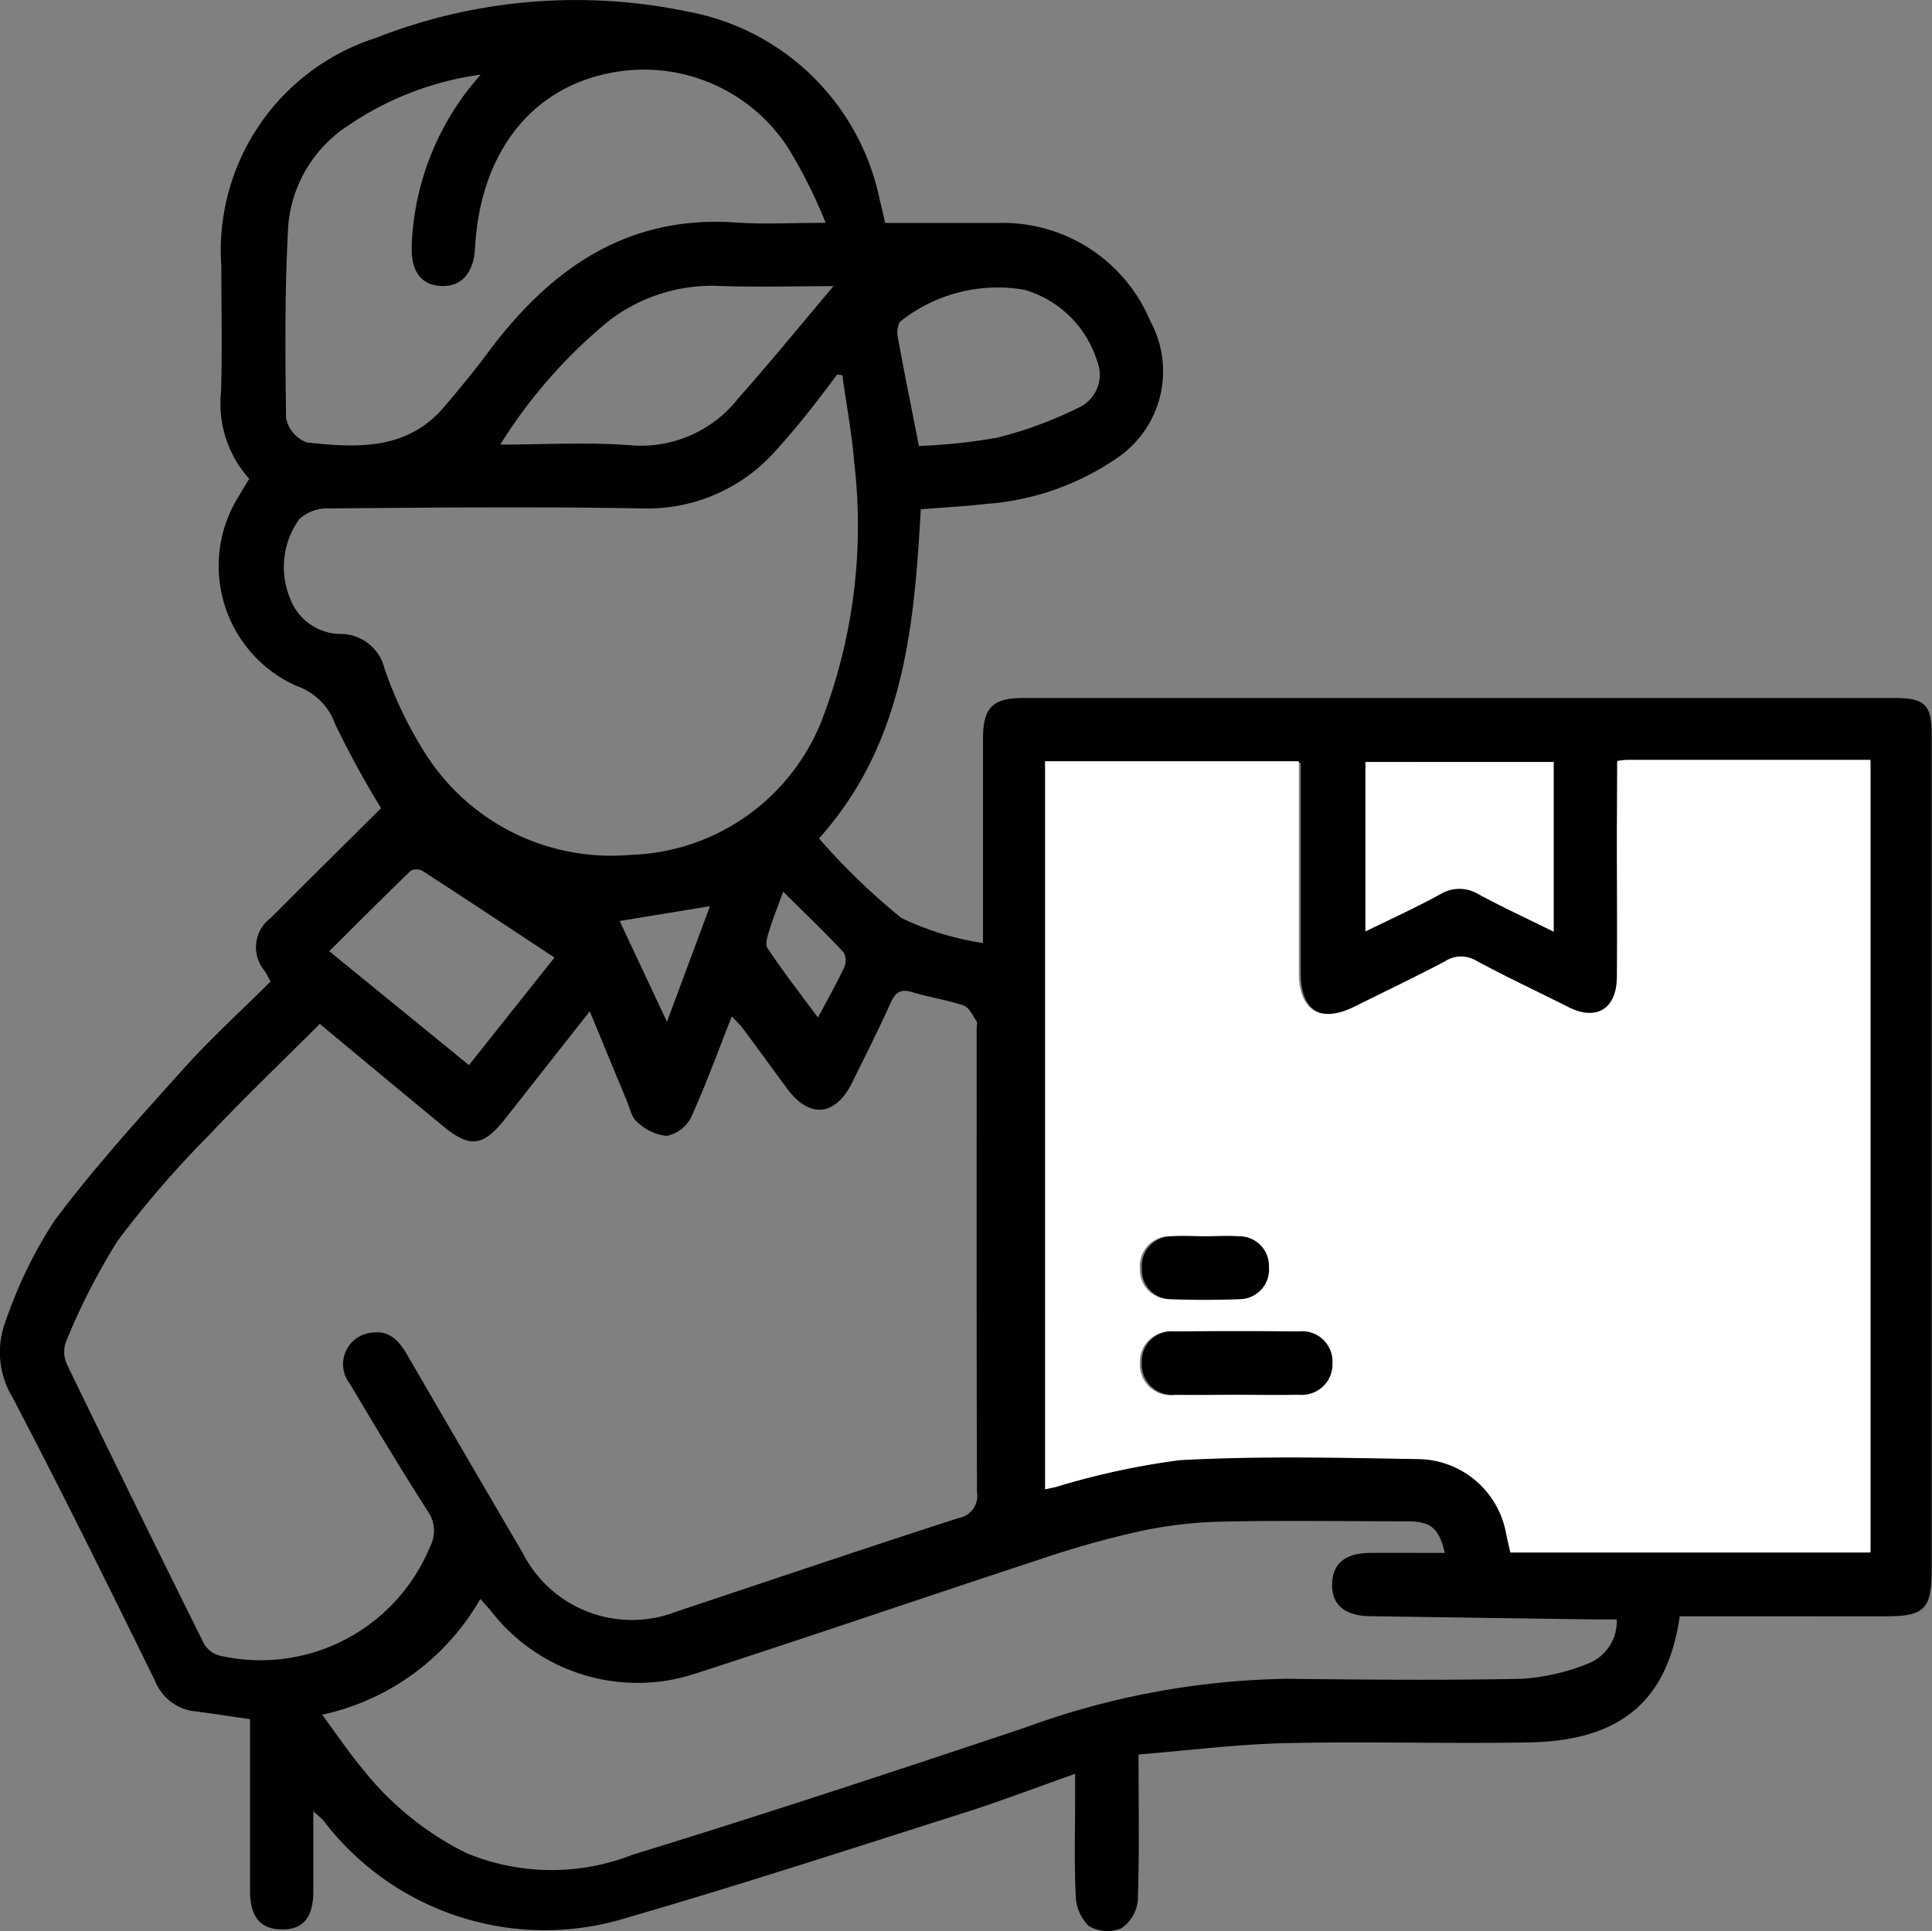 <svg xmlns="http://www.w3.org/2000/svg" width="50" height="49.982" viewBox="0 0 50 49.982">
  <rect x="0" y="0" width="50" height="49.982" fill="#808080" stroke="none"/>
  <g id="delivery-man" transform="translate(578.946 -56.436)">
    <path id="Path_261" data-name="Path 261" d="M-535.475,98.27c-.314,2.192-1.532,3.223-3.9,3.265-2.1.037-4.209-.029-6.312.019-1.256.029-2.509.19-3.794.293,0,1.355.024,2.566-.019,3.775a.984.984,0,0,1-.425.724.955.955,0,0,1-.843-.059,1.137,1.137,0,0,1-.338-.79c-.042-.851-.016-1.707-.016-2.56v-.589c-.987.348-1.906.7-2.843,1-2.895.918-5.782,1.863-8.7,2.708a7.2,7.2,0,0,1-7.912-2.5c-.052-.06-.117-.108-.26-.237,0,.753,0,1.409,0,2.065,0,.685-.266,1-.821.992s-.817-.329-.817-1.005c0-1.466,0-2.933,0-4.438-.425-.06-.909-.136-1.4-.2a1.252,1.252,0,0,1-1.049-.772c-1.211-2.464-2.425-4.927-3.7-7.361a2.261,2.261,0,0,1-.165-2,11.582,11.582,0,0,1,1.246-2.559c1.027-1.377,2.191-2.655,3.341-3.936.706-.786,1.492-1.5,2.258-2.265-.057-.1-.1-.19-.151-.273a.943.943,0,0,1,.158-1.373c.951-.957,1.911-1.9,2.853-2.841a24.372,24.372,0,0,1-1.187-2.173,1.627,1.627,0,0,0-1.011-.994,3.4,3.4,0,0,1-1.467-4.936c.074-.133.157-.261.253-.42a2.922,2.922,0,0,1-.729-2.261c.031-1.075.007-2.151.008-3.227a5.779,5.779,0,0,1,4-5.925,14.16,14.16,0,0,1,8.07-.681,6.221,6.221,0,0,1,4.971,4.887c.048.18.086.363.137.584h2.923a4.139,4.139,0,0,1,3.94,2.54,2.714,2.714,0,0,1-.913,3.579,6.848,6.848,0,0,1-3.353,1.154c-.542.064-1.088.09-1.674.137-.172,3.031-.428,6.058-2.634,8.52a17.229,17.229,0,0,0,2.131,2.059,7.419,7.419,0,0,0,2.113.648v-.627q0-2.33,0-4.661c0-.8.247-1.053,1.03-1.053q11.292,0,22.583,0c.76,0,.939.186.939.932q0,10.807,0,21.614c0,1.042-.18,1.223-1.217,1.223Zm-1.6-22.1v1.9c0,1.229.008,2.458,0,3.688-.007.82-.535,1.129-1.252.765-.792-.4-1.6-.776-2.38-1.2a.749.749,0,0,0-.8.014c-.77.407-1.556.781-2.336,1.169-.885.44-1.436.11-1.44-.872-.005-1.4,0-2.8,0-4.2V76.178h-6.549v18.79l.271-.06a19.751,19.751,0,0,1,3.2-.692c2.064-.112,4.139-.062,6.208-.027a2.333,2.333,0,0,1,2.222,1.931c.034.163.073.326.107.48h9.291V76.141c-2.123,0-4.208,0-6.294,0A2.21,2.21,0,0,0-537.07,76.173Zm-33.595,6.769c-.981.98-1.946,1.9-2.858,2.869a26.284,26.284,0,0,0-2.374,2.745,16.831,16.831,0,0,0-1.34,2.622.765.765,0,0,0,.031.579q1.749,3.615,3.536,7.211a.669.669,0,0,0,.4.32,4.74,4.74,0,0,0,5.453-2.805.883.883,0,0,0-.062-.942c-.688-1.079-1.35-2.175-2-3.275a.82.82,0,0,1,.548-1.332c.467-.075.719.212.929.574q1.49,2.568,2.99,5.129a3.171,3.171,0,0,0,3.983,1.513c2.429-.809,4.854-1.631,7.291-2.418a.587.587,0,0,0,.481-.683c-.013-3.994-.008-7.989-.008-11.983,0-.068.026-.154-.005-.2-.1-.144-.188-.348-.327-.4-.435-.147-.9-.215-1.337-.347-.288-.086-.426-.011-.55.262-.315.7-.662,1.384-1,2.073-.432.877-1.107.944-1.681.168-.386-.522-.766-1.047-1.154-1.568-.074-.1-.168-.183-.283-.307-.364.919-.676,1.787-1.058,2.622a.908.908,0,0,1-.634.471,1.314,1.314,0,0,1-.763-.368c-.142-.117-.186-.356-.264-.545-.312-.748-.62-1.5-.957-2.313l-2.176,2.766c-.589.748-.927.785-1.644.186C-568.54,84.708-569.577,83.847-570.665,82.942Zm.059,17.875c.378.513.69.975,1.042,1.4a7.911,7.911,0,0,0,2.682,2.18,5.734,5.734,0,0,0,4.309.049c3.392-1.042,6.762-2.154,10.127-3.28a20.619,20.619,0,0,1,6.813-1.275c2.035.024,4.071.041,6.1,0a5.593,5.593,0,0,0,1.723-.406,1.171,1.171,0,0,0,.709-1.13c-.2,0-.365,0-.535,0q-2.924-.041-5.848-.084c-.66-.01-1-.3-.981-.844.013-.519.341-.789.978-.794s1.283,0,1.937,0c-.148-.641-.362-.817-.971-.818-1.642,0-3.284-.028-4.925.011a11.258,11.258,0,0,0-2.122.274,25.122,25.122,0,0,0-2.462.7c-2.967.975-5.922,1.987-8.893,2.95a4.793,4.793,0,0,1-5.3-1.6c-.083-.1-.173-.2-.287-.326A6.228,6.228,0,0,1-570.606,100.817Zm13.458-34.667-.129-.016c-.142.187-.278.379-.426.562a19.681,19.681,0,0,1-1.275,1.531,4.432,4.432,0,0,1-3.355,1.371c-2.7-.048-5.4-.022-8.1,0a1.072,1.072,0,0,0-.763.279,2.122,2.122,0,0,0-.239,2.047,1.408,1.408,0,0,0,1.358.924,1.173,1.173,0,0,1,1.088.9,10.437,10.437,0,0,0,1.059,2.2,5.694,5.694,0,0,0,5.3,2.618,5.505,5.505,0,0,0,5.029-3.675,14.033,14.033,0,0,0,.766-6.491C-556.9,67.646-557.043,66.9-557.147,66.149Zm-9.362-7.778a7.98,7.98,0,0,0-3.394,1.3,3.433,3.433,0,0,0-1.576,2.583c-.093,1.667-.082,3.34-.057,5.01a.852.852,0,0,0,.538.626c1.285.14,2.586.213,3.549-.917.387-.454.768-.914,1.123-1.392,1.606-2.16,3.586-3.586,6.443-3.383.711.05,1.429.008,2.312.008a12.968,12.968,0,0,0-.975-1.944,4.448,4.448,0,0,0-4.4-1.971c-2.234.341-3.57,2.109-3.7,4.568-.033.64-.348,1-.865.982s-.8-.369-.774-1.043A7.025,7.025,0,0,1-566.509,58.372Zm9.131,5.473c-1,0-2.015.033-3.03-.009a4.406,4.406,0,0,0-2.766.9A13.108,13.108,0,0,0-566,67.943c1.172,0,2.283-.069,3.382.019a3.2,3.2,0,0,0,2.786-1.225C-559,65.8-558.207,64.827-557.378,63.845Zm13.78,12.319v4.374c.678-.334,1.315-.622,1.927-.959a.951.951,0,0,1,1.007.006c.623.335,1.266.633,1.925.958v-4.38Zm-11.565-8.182a14.72,14.72,0,0,0,2.017-.212A10.137,10.137,0,0,0-551.06,67a.935.935,0,0,0,.51-1.21,2.777,2.777,0,0,0-1.893-1.855,4.05,4.05,0,0,0-3.175.8c-.083.051-.121.264-.1.387C-555.552,66.042-555.365,66.957-555.164,67.982Zm-9.427,13.241c-1.157-.763-2.278-1.506-3.406-2.237a.337.337,0,0,0-.309-.014c-.706.681-1.4,1.376-2.113,2.088l3.615,2.947Zm5.917-1.7c-.136.374-.257.674-.352.982-.047.153-.123.372-.054.473.4.6.844,1.172,1.308,1.8.259-.49.486-.889.679-1.3a.44.44,0,0,0-.016-.391C-557.6,80.566-558.114,80.073-558.674,79.52Zm-4.231.754,1.225,2.608,1.113-2.991Z" transform="translate(0 0)"/>
    <path id="Path_262" data-name="Path 262" d="M-366.027,200.457a2.217,2.217,0,0,1,.241-.03c2.092,0,4.183,0,6.312,0v20.517h-9.318c-.035-.155-.073-.318-.108-.481a2.34,2.34,0,0,0-2.228-1.936c-2.075-.036-4.156-.086-6.226.027a19.806,19.806,0,0,0-3.207.694l-.272.061V200.462h6.568v1.263c0,1.4,0,2.808,0,4.212,0,.985.557,1.316,1.444.875.782-.389,1.571-.765,2.343-1.173a.752.752,0,0,1,.8-.014c.783.422,1.593.8,2.387,1.2.719.366,1.248.055,1.256-.767.011-1.233,0-2.466,0-3.7Zm-9.876,16.407c.53,0,1.061.01,1.591,0a.784.784,0,0,0,.868-.8.787.787,0,0,0-.886-.834q-1.591-.015-3.182,0a.778.778,0,0,0-.867.8.79.79,0,0,0,.886.836C-376.965,216.873-376.434,216.864-375.9,216.864Zm-.827-4.106c-.291,0-.582-.016-.871,0a.771.771,0,0,0-.778.835.757.757,0,0,0,.767.792c.58.024,1.163.024,1.743,0a.766.766,0,0,0,.779-.833.766.766,0,0,0-.768-.794C-376.149,212.742-376.441,212.759-376.731,212.758Z" transform="translate(-171.067 -124.324)" fill="#fff"/>
    <path id="Path_263" data-name="Path 263" d="M-320.656,200.594h4.873v4.392c-.661-.326-1.306-.625-1.931-.961a.954.954,0,0,0-1.01-.006c-.613.338-1.253.627-1.932.961Z" transform="translate(-222.953 -124.435)" fill="#fff"/>
    <path id="Path_264" data-name="Path 264" d="M-360.488,309.841c-.53,0-1.061.009-1.591,0a.79.79,0,0,1-.886-.836.778.778,0,0,1,.867-.8q1.591-.018,3.182,0a.787.787,0,0,1,.886.834.784.784,0,0,1-.868.8C-359.427,309.851-359.958,309.841-360.488,309.841Z" transform="translate(-186.432 -217.307)"/>
    <path id="Path_265" data-name="Path 265" d="M-361.316,290.244c.29,0,.582-.016.871,0a.766.766,0,0,1,.768.794.766.766,0,0,1-.779.833c-.58.023-1.163.023-1.743,0a.757.757,0,0,1-.767-.792.771.771,0,0,1,.778-.835C-361.9,290.228-361.607,290.244-361.316,290.244Z" transform="translate(-186.429 -201.809)"/>
  </g>
</svg>
